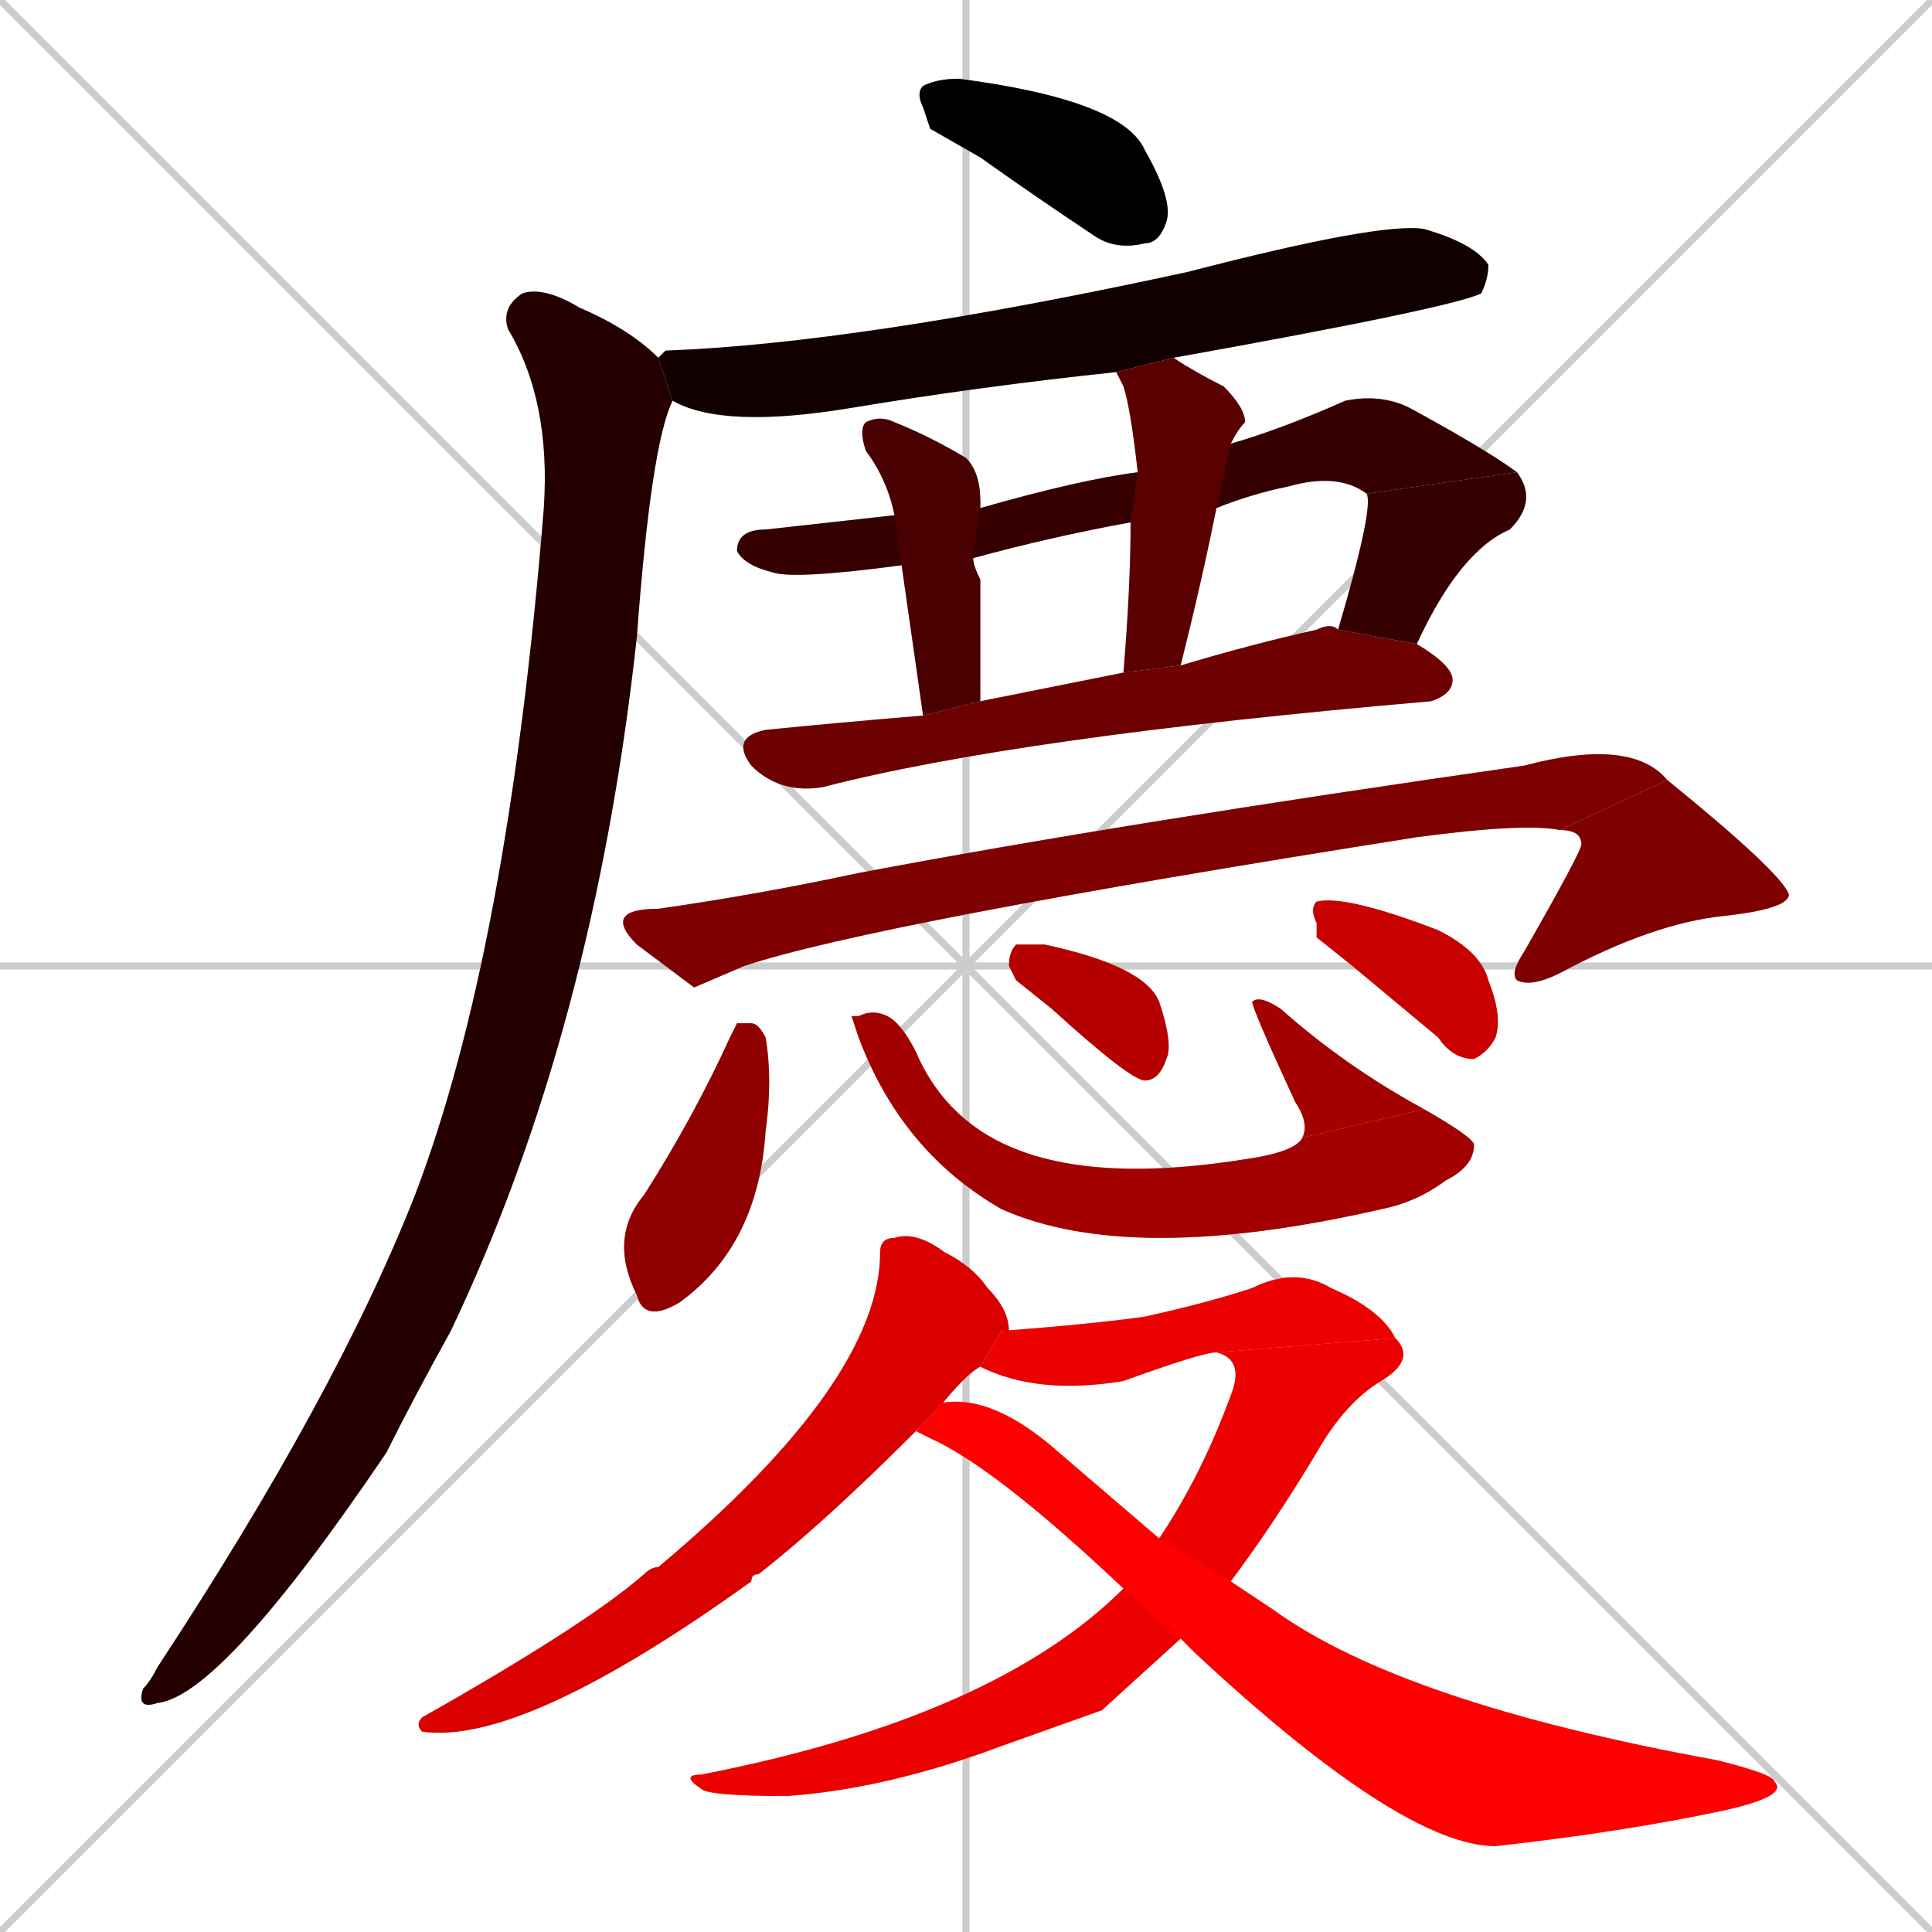 <svg xmlns="http://www.w3.org/2000/svg" xmlns:xlink="http://www.w3.org/1999/xlink" width="270" height="270"><path d="M 0 0 L 270 270 M 270 0 L 0 270 M 135 0 L 135 270 M 0 135 L 270 135" stroke="#CCCCCC" /><path d="M 130 18 L 129 15 Q 128 13 129 12 Q 131 11 134 11 Q 157 14 160 21 Q 164 28 163 31 Q 162 34 160 34 Q 156 35 153 33 Q 144 27 137 22" fill="#CCCCCC"/><path d="M 156 52 Q 137 54 119 57 Q 101 60 94 56 L 92 50 Q 93 49 93 49 Q 120 48 166 38 Q 193 31 199 32 Q 206 34 208 37 Q 208 39 207 41 Q 203 43 164 50" fill="#CCCCCC"/><path d="M 94 56 Q 91 62 89 89 Q 83 144 63 186 Q 58 195 54 203 Q 31 237 22 238 Q 19 239 20 236 Q 21 235 22 233 Q 47 195 58 167 Q 71 133 76 71 Q 77 56 71 46 Q 70 43 73 41 Q 76 40 81 43 Q 88 46 92 50" fill="#CCCCCC"/><path d="M 126 79 Q 111 81 108 80 Q 104 79 103 77 Q 103 74 107 74 Q 116 73 125 72 L 137 70 Q 137 70 137 71 Q 151 67 159 66 L 172 62 Q 172 62 172 62 Q 179 60 188 56 Q 193 55 197 57 Q 208 63 212 66 L 191 69 Q 187 66 180 68 Q 175 69 170 71 L 158 73 Q 147 75 136 78" fill="#CCCCCC"/><path d="M 212 66 Q 215 70 211 74 Q 204 77 198 90 L 187 88 Q 192 71 191 69" fill="#CCCCCC"/><path d="M 127 86 L 126 79 L 125 72 Q 124 67 121 63 Q 120 60 121 59 Q 123 58 125 59 Q 130 61 135 64 Q 137 66 137 70 L 136 78 Q 136 79 137 81 Q 137 88 137 98 L 129 100" fill="#CCCCCC"/><path d="M 159 66 Q 158 57 157 54 Q 156 52 156 52 L 164 50 Q 167 52 171 54 Q 174 57 174 59 Q 173 60 172 62 L 170 71 Q 168 81 165 93 L 157 94 Q 158 82 158 73" fill="#CCCCCC"/><path d="M 198 90 Q 203 93 203 95 Q 203 97 200 98 Q 142 103 115 110 Q 109 111 105 107 Q 102 103 107 102 Q 117 101 129 100 L 137 98 Q 147 96 157 94 L 165 93 Q 175 90 184 88 Q 186 87 187 88" fill="#CCCCCC"/><path d="M 97 138 L 89 132 Q 84 127 92 127 Q 106 125 120 122 Q 157 115 213 107 Q 228 103 233 109 L 218 116 Q 213 115 198 117 Q 122 129 104 135" fill="#CCCCCC"/><path d="M 233 109 Q 249 122 250 125 Q 250 127 241 128 Q 231 129 218 136 Q 214 138 212 137 Q 211 136 213 133 Q 221 119 221 118 Q 221 116 218 116" fill="#CCCCCC"/><path d="M 103 143 L 105 143 Q 106 143 107 145 Q 108 151 107 158 Q 106 174 95 182 Q 90 185 89 181 Q 85 173 90 167 Q 97 156 102 145" fill="#CCCCCC"/><path d="M 119 142 L 120 142 Q 122 141 124 142 Q 126 143 128 147 Q 131 154 137 158 Q 149 166 174 162 Q 181 161 182 159 L 199 155 Q 206 159 206 160 Q 206 163 202 165 Q 198 168 193 169 Q 158 177 140 169 Q 126 161 120 145" fill="#CCCCCC"/><path d="M 182 159 Q 183 157 181 154 Q 175 141 175 140 Q 176 139 179 141 Q 188 149 199 155" fill="#CCCCCC"/><path d="M 142 137 L 141 135 Q 141 133 142 132 Q 143 132 146 132 Q 160 135 162 140 Q 164 146 163 148 Q 162 151 160 151 Q 158 151 147 141" fill="#CCCCCC"/><path d="M 184 131 L 184 129 Q 183 127 184 126 Q 188 125 201 130 Q 207 133 208 137 Q 210 142 209 145 Q 208 147 206 148 Q 203 148 201 145 Q 195 140 189 135" fill="#CCCCCC"/><path d="M 128 200 Q 115 213 106 220 Q 105 220 105 221 Q 73 244 59 242 Q 58 241 59 240 Q 82 227 90 220 Q 91 219 92 219 Q 123 193 123 175 Q 123 173 125 173 Q 128 172 132 175 Q 136 177 138 180 Q 141 183 141 186 L 140 186 L 137 191 Q 135 192 131 197" fill="#CCCCCC"/><path d="M 140 186 Q 153 185 160 184 Q 169 182 175 180 Q 181 177 186 180 Q 193 183 195 187 L 170 189 Q 168 189 157 193 Q 145 195 137 191" fill="#CCCCCC"/><path d="M 154 239 L 140 244 Q 124 250 110 251 Q 99 251 98 250 Q 95 248 98 248 Q 139 240 157 222 L 162 215 Q 168 206 172 195 Q 174 190 170 189 L 195 187 Q 198 190 193 193 Q 188 196 184 203 Q 178 213 172 221 L 165 229" fill="#CCCCCC"/><path d="M 157 222 Q 139 205 130 201 Q 128 200 128 200 L 131 197 Q 131 196 132 196 Q 139 195 148 203 Q 155 209 162 215 L 172 221 Q 175 223 178 225 Q 196 238 240 246 Q 248 248 248 249 Q 250 251 241 253 Q 227 256 209 258 Q 196 258 167 231 Q 166 230 165 229" fill="#CCCCCC"/><path d="M 130 18 L 129 15 Q 128 13 129 12 Q 131 11 134 11 Q 157 14 160 21 Q 164 28 163 31 Q 162 34 160 34 Q 156 35 153 33 Q 144 27 137 22" fill="#000000" /><path d="M 156 52 Q 137 54 119 57 Q 101 60 94 56 L 92 50 Q 93 49 93 49 Q 120 48 166 38 Q 193 31 199 32 Q 206 34 208 37 Q 208 39 207 41 Q 203 43 164 50" fill="#120000" /><path d="M 94 56 Q 91 62 89 89 Q 83 144 63 186 Q 58 195 54 203 Q 31 237 22 238 Q 19 239 20 236 Q 21 235 22 233 Q 47 195 58 167 Q 71 133 76 71 Q 77 56 71 46 Q 70 43 73 41 Q 76 40 81 43 Q 88 46 92 50" fill="#240000" /><path d="M 126 79 Q 111 81 108 80 Q 104 79 103 77 Q 103 74 107 74 Q 116 73 125 72 L 137 70 Q 137 70 137 71 Q 151 67 159 66 L 172 62 Q 172 62 172 62 Q 179 60 188 56 Q 193 55 197 57 Q 208 63 212 66 L 191 69 Q 187 66 180 68 Q 175 69 170 71 L 158 73 Q 147 75 136 78" fill="#360000" /><path d="M 212 66 Q 215 70 211 74 Q 204 77 198 90 L 187 88 Q 192 71 191 69" fill="#360000" /><path d="M 127 86 L 126 79 L 125 72 Q 124 67 121 63 Q 120 60 121 59 Q 123 58 125 59 Q 130 61 135 64 Q 137 66 137 70 L 136 78 Q 136 79 137 81 Q 137 88 137 98 L 129 100" fill="#480000" /><path d="M 159 66 Q 158 57 157 54 Q 156 52 156 52 L 164 50 Q 167 52 171 54 Q 174 57 174 59 Q 173 60 172 62 L 170 71 Q 168 81 165 93 L 157 94 Q 158 82 158 73" fill="#5b0000" /><path d="M 198 90 Q 203 93 203 95 Q 203 97 200 98 Q 142 103 115 110 Q 109 111 105 107 Q 102 103 107 102 Q 117 101 129 100 L 137 98 Q 147 96 157 94 L 165 93 Q 175 90 184 88 Q 186 87 187 88" fill="#6d0000" /><path d="M 97 138 L 89 132 Q 84 127 92 127 Q 106 125 120 122 Q 157 115 213 107 Q 228 103 233 109 L 218 116 Q 213 115 198 117 Q 122 129 104 135" fill="#7f0000" /><path d="M 233 109 Q 249 122 250 125 Q 250 127 241 128 Q 231 129 218 136 Q 214 138 212 137 Q 211 136 213 133 Q 221 119 221 118 Q 221 116 218 116" fill="#7f0000" /><path d="M 103 143 L 105 143 Q 106 143 107 145 Q 108 151 107 158 Q 106 174 95 182 Q 90 185 89 181 Q 85 173 90 167 Q 97 156 102 145" fill="#910000" /><path d="M 119 142 L 120 142 Q 122 141 124 142 Q 126 143 128 147 Q 131 154 137 158 Q 149 166 174 162 Q 181 161 182 159 L 199 155 Q 206 159 206 160 Q 206 163 202 165 Q 198 168 193 169 Q 158 177 140 169 Q 126 161 120 145" fill="#a30000" /><path d="M 182 159 Q 183 157 181 154 Q 175 141 175 140 Q 176 139 179 141 Q 188 149 199 155" fill="#a30000" /><path d="M 142 137 L 141 135 Q 141 133 142 132 Q 143 132 146 132 Q 160 135 162 140 Q 164 146 163 148 Q 162 151 160 151 Q 158 151 147 141" fill="#b60000" /><path d="M 184 131 L 184 129 Q 183 127 184 126 Q 188 125 201 130 Q 207 133 208 137 Q 210 142 209 145 Q 208 147 206 148 Q 203 148 201 145 Q 195 140 189 135" fill="#c80000" /><path d="M 128 200 Q 115 213 106 220 Q 105 220 105 221 Q 73 244 59 242 Q 58 241 59 240 Q 82 227 90 220 Q 91 219 92 219 Q 123 193 123 175 Q 123 173 125 173 Q 128 172 132 175 Q 136 177 138 180 Q 141 183 141 186 L 140 186 L 137 191 Q 135 192 131 197" fill="#da0000" /><path d="M 140 186 Q 153 185 160 184 Q 169 182 175 180 Q 181 177 186 180 Q 193 183 195 187 L 170 189 Q 168 189 157 193 Q 145 195 137 191" fill="#ec0000" /><path d="M 154 239 L 140 244 Q 124 250 110 251 Q 99 251 98 250 Q 95 248 98 248 Q 139 240 157 222 L 162 215 Q 168 206 172 195 Q 174 190 170 189 L 195 187 Q 198 190 193 193 Q 188 196 184 203 Q 178 213 172 221 L 165 229" fill="#ec0000" /><path d="M 157 222 Q 139 205 130 201 Q 128 200 128 200 L 131 197 Q 131 196 132 196 Q 139 195 148 203 Q 155 209 162 215 L 172 221 Q 175 223 178 225 Q 196 238 240 246 Q 248 248 248 249 Q 250 251 241 253 Q 227 256 209 258 Q 196 258 167 231 Q 166 230 165 229" fill="#ff0000" /></svg>